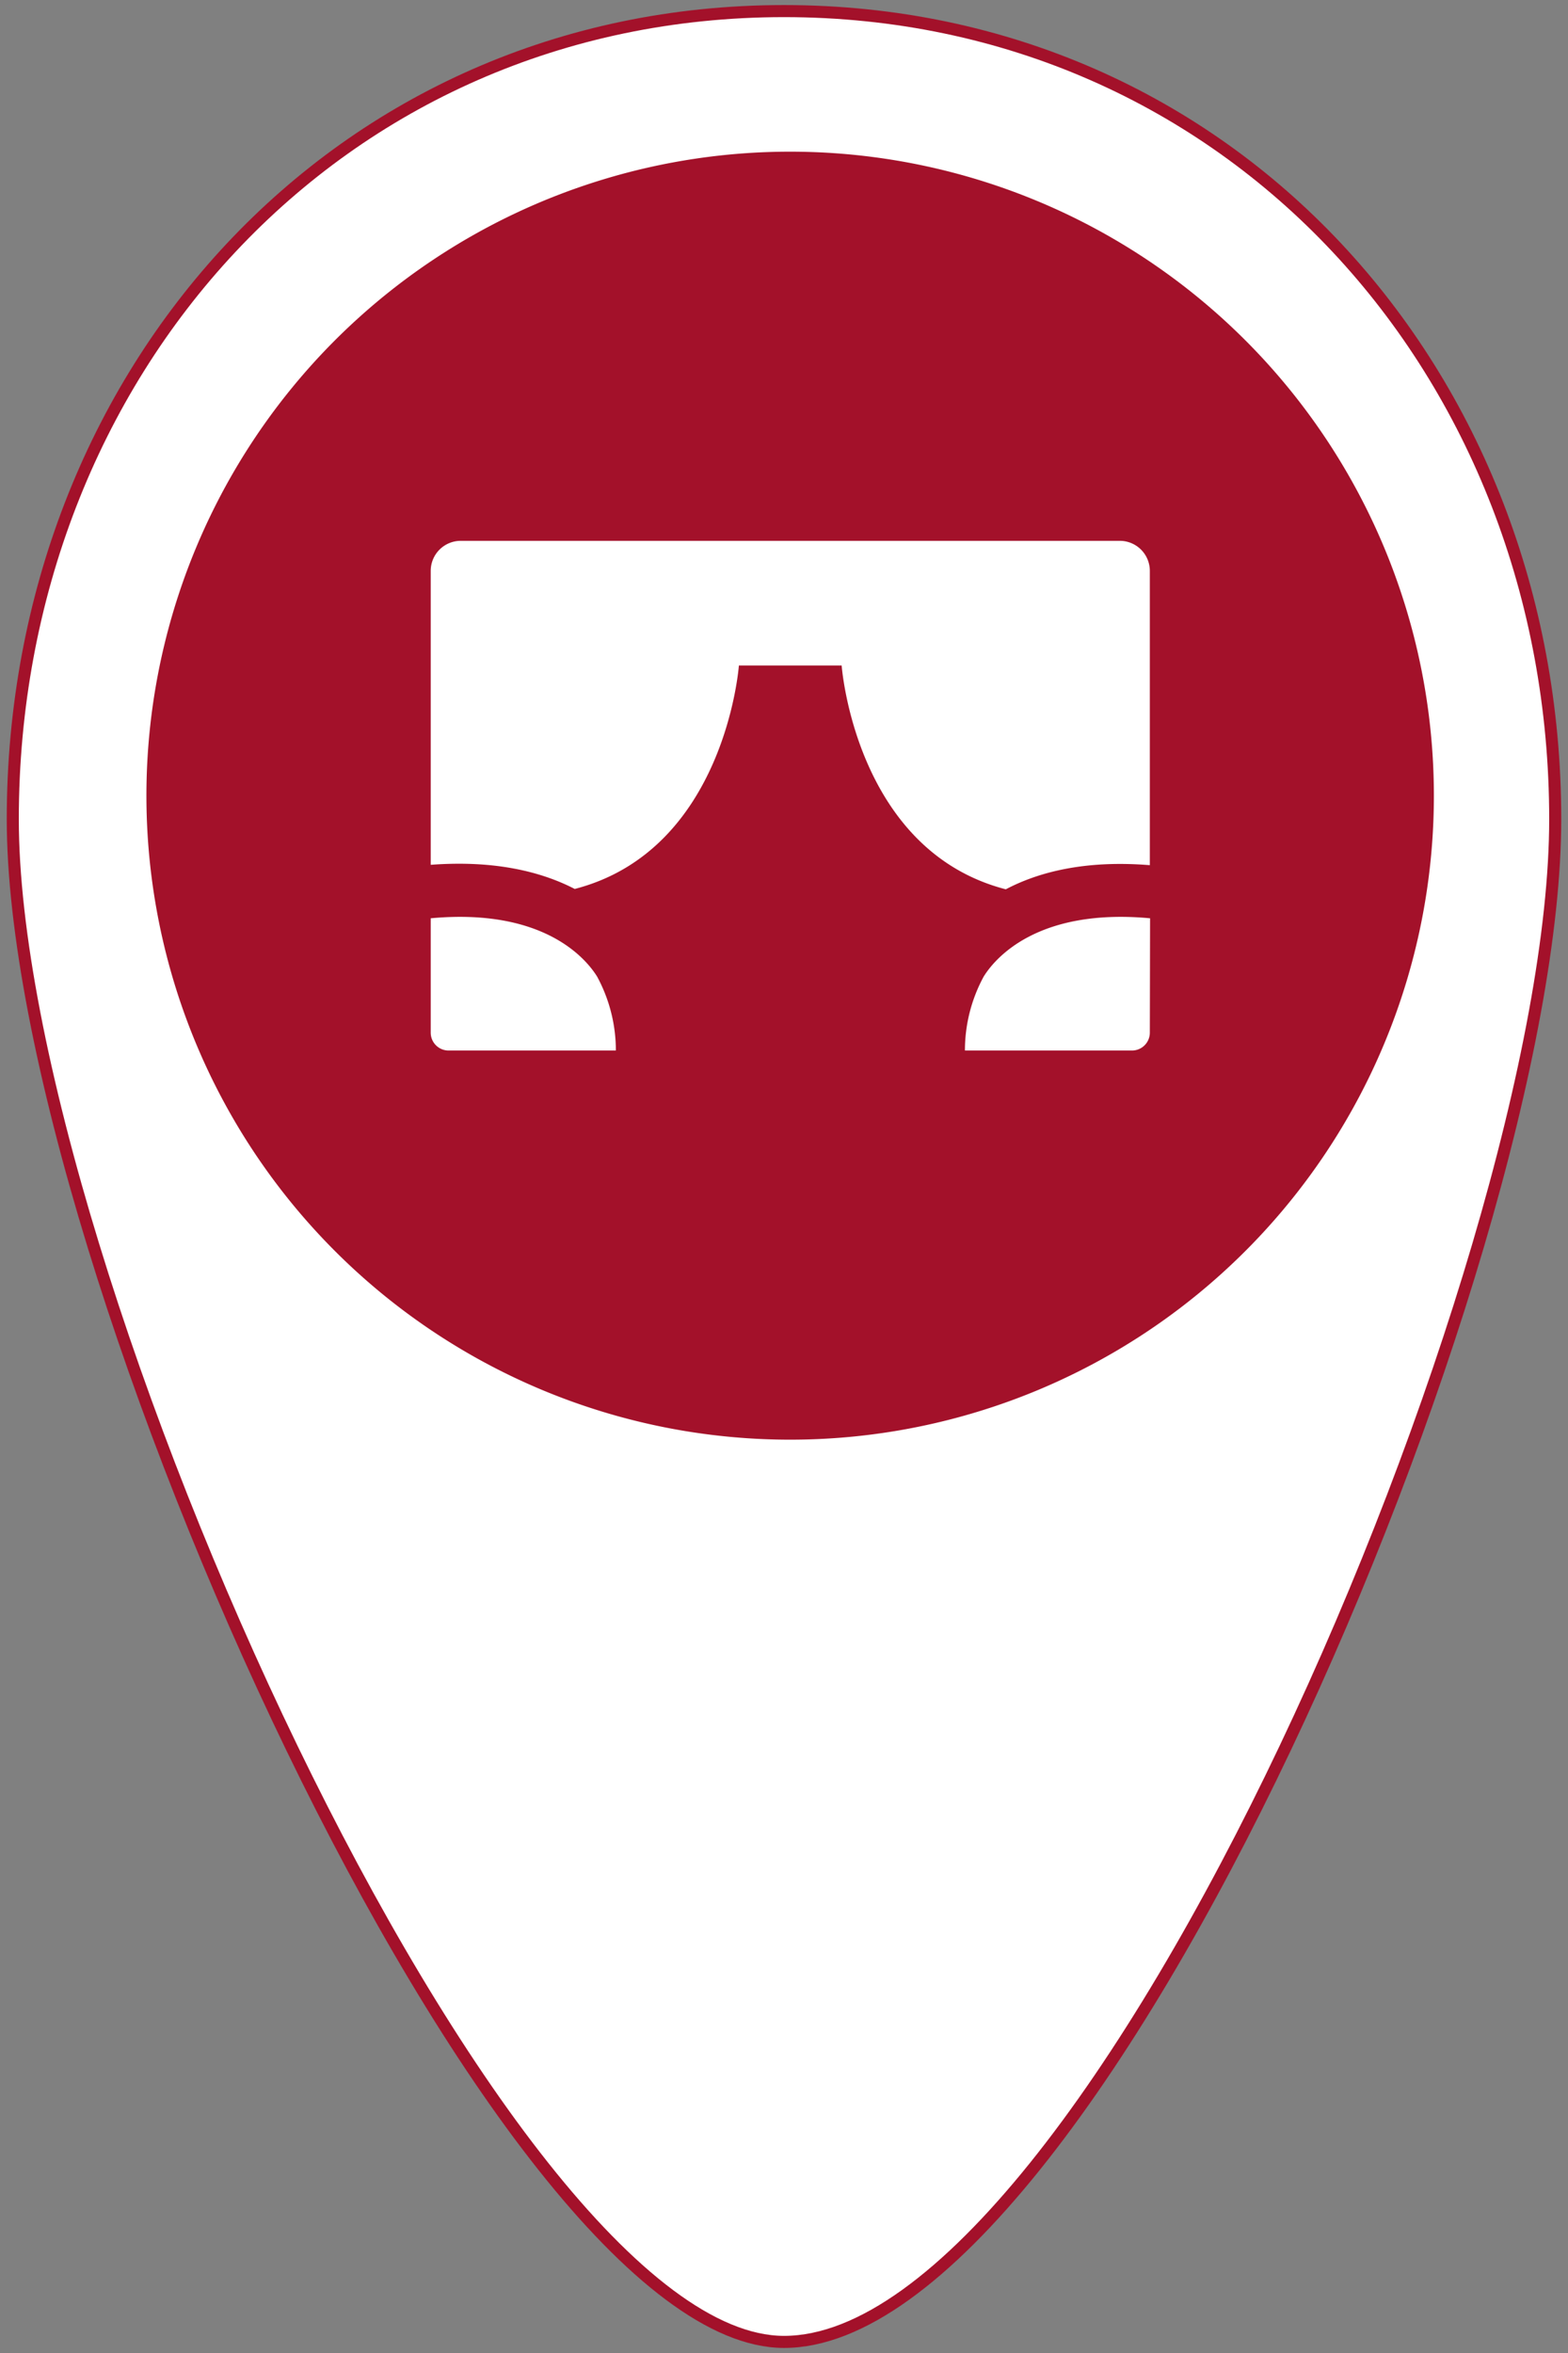<svg id="Capa_1" data-name="Capa 1" xmlns="http://www.w3.org/2000/svg" viewBox="0 0 130 195"><rect x="0" y="0" width="130" height="195" fill="#808080" stroke="none"/><title>iconos para mapa interactivo 2018</title><path d="M128.94,67.89c0,37-38.37,126.19-63.94,126.19-23.56,0-63.94-89.21-63.94-126.19S28,.92,65,.92,128.94,30.9,128.94,67.89Z" style="fill:#fff;stroke:#a3112a;stroke-miterlimit:10"/><circle cx="65.52" cy="64.3" r="44.22" style="fill:#fff"/><path d="M65.52,12.57a53.37,53.37,0,1,0,53.36,53.37A53.37,53.37,0,0,0,65.52,12.57ZM37.19,87.06a1.48,1.48,0,0,1-1.48-1.48V76.1c9.4-.87,12.9,3.38,13.8,4.84a12.86,12.86,0,0,1,1.55,6.12Zm58.14-1.48a1.48,1.48,0,0,1-1.48,1.48H80a12.86,12.86,0,0,1,1.55-6.12c.9-1.46,4.4-5.71,13.8-4.84Zm0-13.88c-5.33-.43-9.19.55-11.94,2-12.5-3.23-13.61-18.55-13.61-18.55H61.26S60.15,70.44,47.65,73.67c-2.75-1.42-6.61-2.4-11.94-2V47.31a2.49,2.49,0,0,1,2.49-2.49H92.84a2.49,2.49,0,0,1,2.49,2.49Z" style="fill:#a3112a"/></svg>